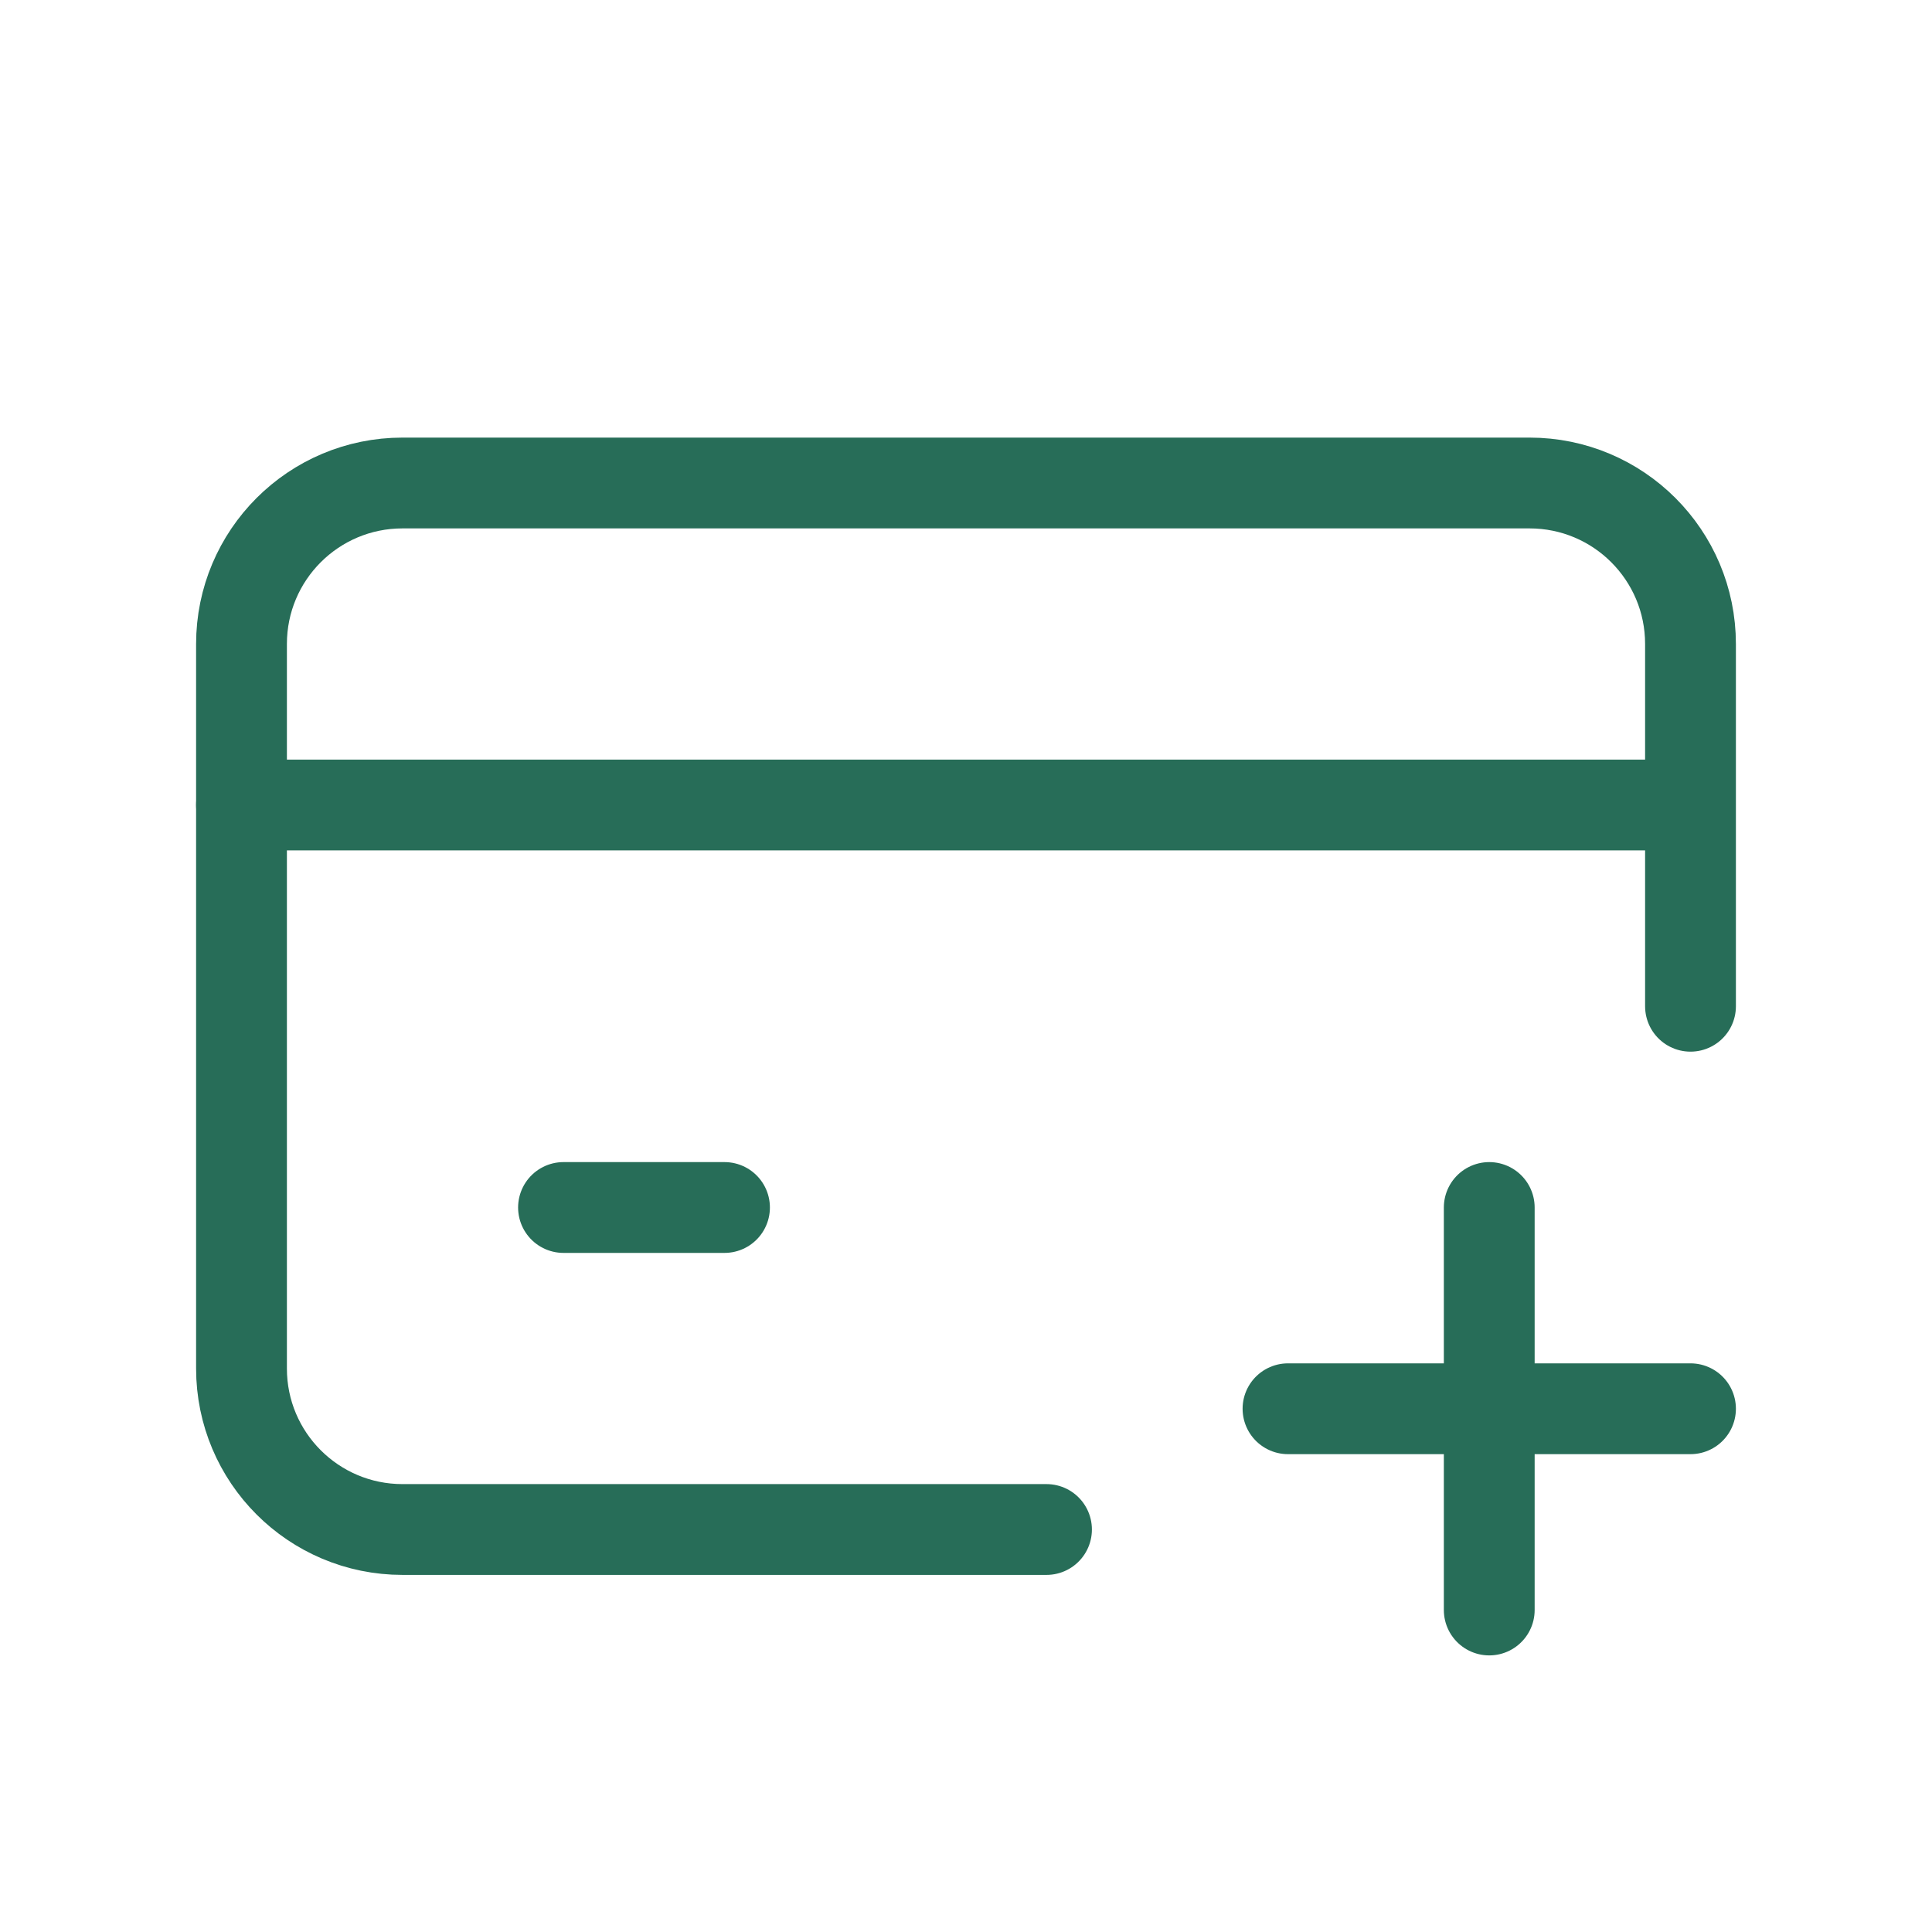 <!DOCTYPE svg PUBLIC "-//W3C//DTD SVG 1.1//EN" "http://www.w3.org/Graphics/SVG/1.1/DTD/svg11.dtd">
<!-- Uploaded to: SVG Repo, www.svgrepo.com, Transformed by: SVG Repo Mixer Tools -->
<svg width="256px" height="256px" viewBox="0 0 24.00 24.00" fill="none" xmlns="http://www.w3.org/2000/svg">
<g id="SVGRepo_bgCarrier" stroke-width="0"/>
<g id="SVGRepo_tracerCarrier" stroke-linecap="round" stroke-linejoin="round"/>
<g id="SVGRepo_iconCarrier"> <path d="M21 12.5V8C21 6.895 20.105 6 19 6H5C3.895 6 3 6.895 3 8V17C3 18.105 3.895 19 5 19H13" stroke="#276D58" stroke-width="1.128" stroke-linecap="round" stroke-linejoin="round"/> <path d="M18.5 15V17.5M18.5 20V17.5M18.5 17.5H16M18.5 17.5H21" stroke="#276D58" stroke-width="1.128" stroke-linecap="round" stroke-linejoin="round"/> <path d="M3 10H20.5" stroke="#276D58" stroke-width="1.128" stroke-linecap="round" stroke-linejoin="round"/> <path d="M7 15H9" stroke="#276D58" stroke-width="1.128" stroke-linecap="round" stroke-linejoin="round"/> </g>
</svg>
